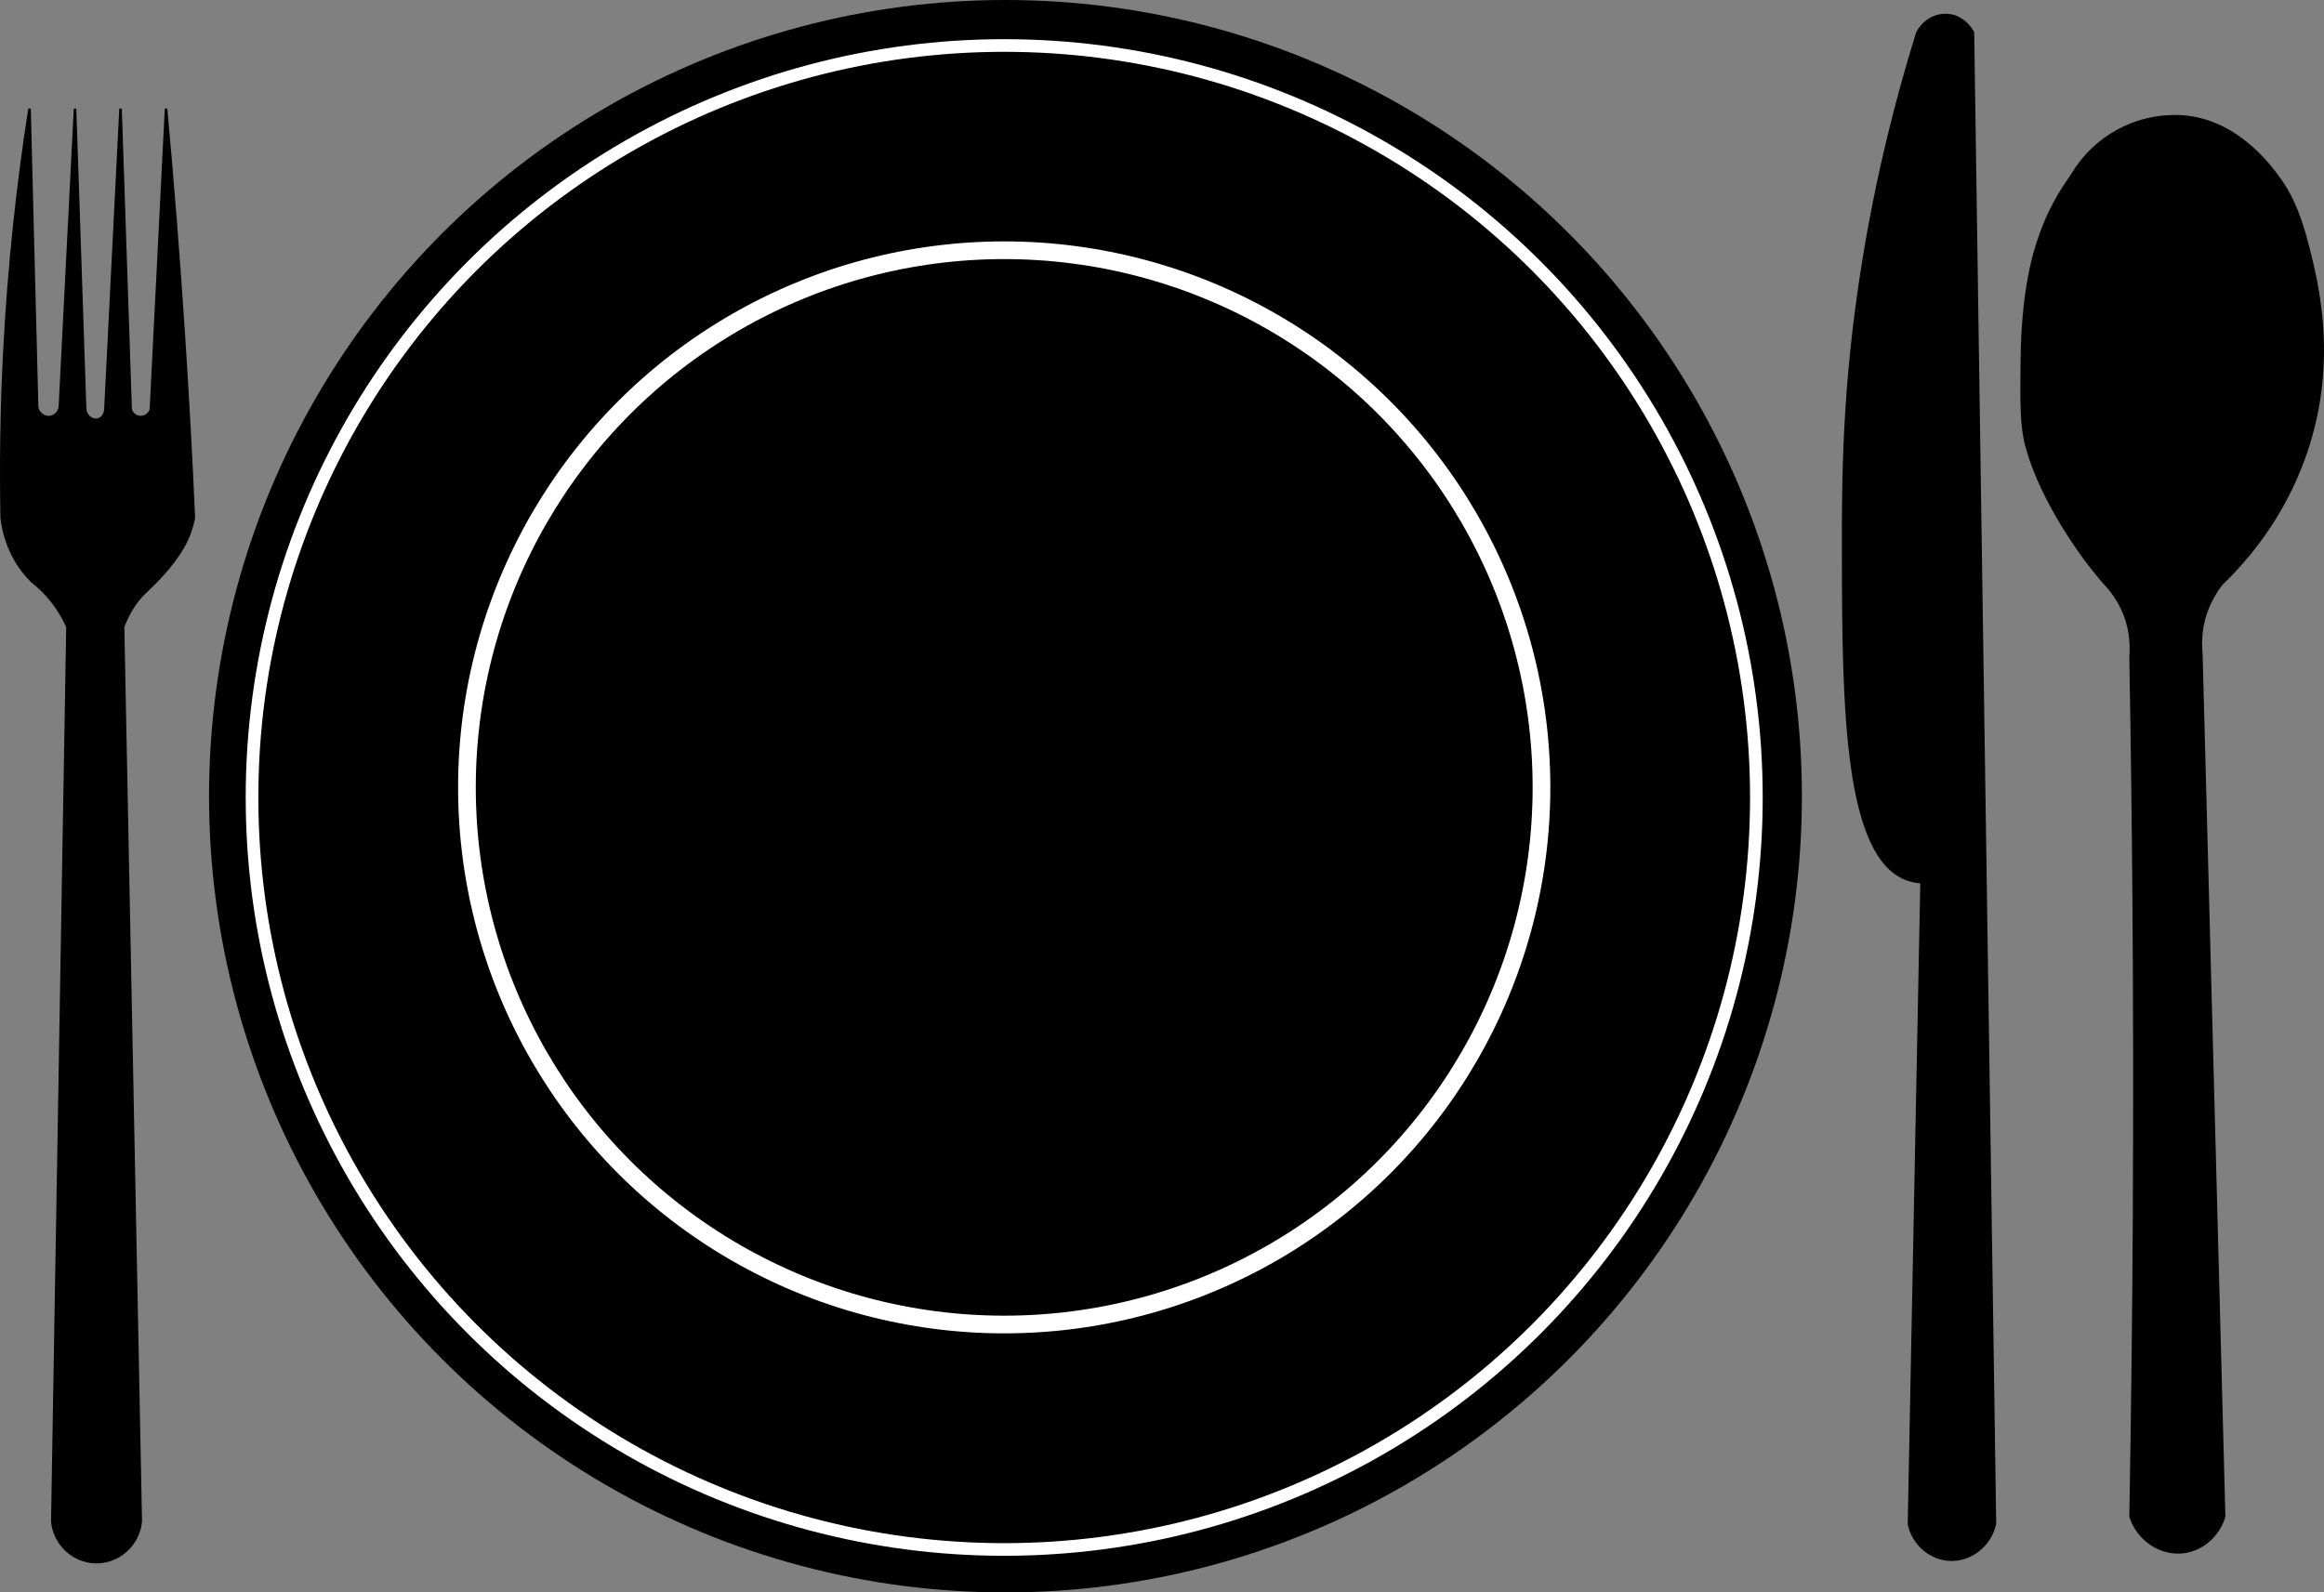 <svg xmlns="http://www.w3.org/2000/svg" id="recipe" viewBox="0 0 919.18 630" enable-background="new 0 0 919.18 630"><rect x="0" y="0" width="919.18" height="630" fill="#808080" stroke="none"/><style type="text/css">.recipe0{stroke:#FFFFFF;stroke-width:5;stroke-miterlimit:10;} .recipe1{stroke:#FFFFFF;stroke-width:7;stroke-miterlimit:10;} .recipe2{stroke:#000000;stroke-miterlimit:10;}</style><circle cx="397.68" cy="315" r="315"/><circle class="recipe0" cx="397.18" cy="315.5" r="297.5"/><circle class="recipe1" cx="397.18" cy="311.5" r="212.5"/><path class="recipe2" d="M728.99 221.23c-.07-31.84.02-67.64 7.79-116.37 5.57-34.95 13.44-65.82 21.55-91.87 2.4-4.74 7.35-7.51 12.35-6.99 6.4.67 9.43 6.39 9.65 6.81l8.7 589.95c-1.87 8.84-9.9 14.87-18.35 14.24-7.48-.56-13.95-6.23-15.65-13.97l4.98-254.05c-1.33-.06-3.22-.27-5.33-.99-24.92-8.45-25.56-68.3-25.69-126.76zM842.68 600c3.04 9.35 12.06 15.13 21 14 7.38-.94 13.69-6.45 16-14l-9-341c-.03-1.32-.84-7.01 1-14 1.64-6.24 4.64-10.93 7-14 9.43-9.06 24.2-25.83 33-51 12.81-36.63 4.88-67.78 1-83-3.7-14.54-7.76-21.48-11-26-3.67-5.11-17.43-24.25-40-25-17.09-.57-33.22 8.27-42 23-.9 1.5-2.79 3.93-5.13 7.86-5.3 8.91-7.71 16.53-8.87 20.14-1.53 4.8-5.69 19.07-6 45-.21 17.74-.32 26.61 2 35 5.83 21.1 21.98 44.07 31 54 1.23 1.36 5.44 5.84 8 13 2.32 6.48 2.29 12.37 2 16 .57 31.98.98 64.17 1.23 96.57.64 82.48.19 163.64-1.23 243.43zM901.68 265"/><path class="recipe2" d="M26.68 248l-6 354c.89 8.89 8.28 15.75 17 16 9.08.26 17.06-6.73 18-16l-7-354c2.42-6.43 5.52-10.46 8-13 1.74-1.78 3.58-3.24 7-7 1.4-1.54 3.07-3.38 5-6 1.61-2.18 3.37-4.56 5-8 1.01-2.11 2.21-5.14 3-9-1.05-23.92-2.38-48.26-4-73-1.99-30.33-4.34-60-7-89l-6 119c-.52 1.77-2.15 3-4 3s-3.48-1.23-4-3l-4-119-6 119c-.11 1.99-1.4 3.62-3 4-2.1.49-4.66-1.2-5-4l-4-119-6 118c-.32 2.15-2.01 3.79-4 4-2.31.25-4.59-1.47-5-4l-3-118c-4.61 29.51-8.24 61.96-10 97-1.15 22.79-1.4 44.51-1 65 .55 4.6 2.11 11.83 7 19 1.63 2.39 3.36 4.38 5 6 2.33 1.83 5.21 4.44 8 8 2.89 3.69 4.77 7.23 6 10z"/></svg>
